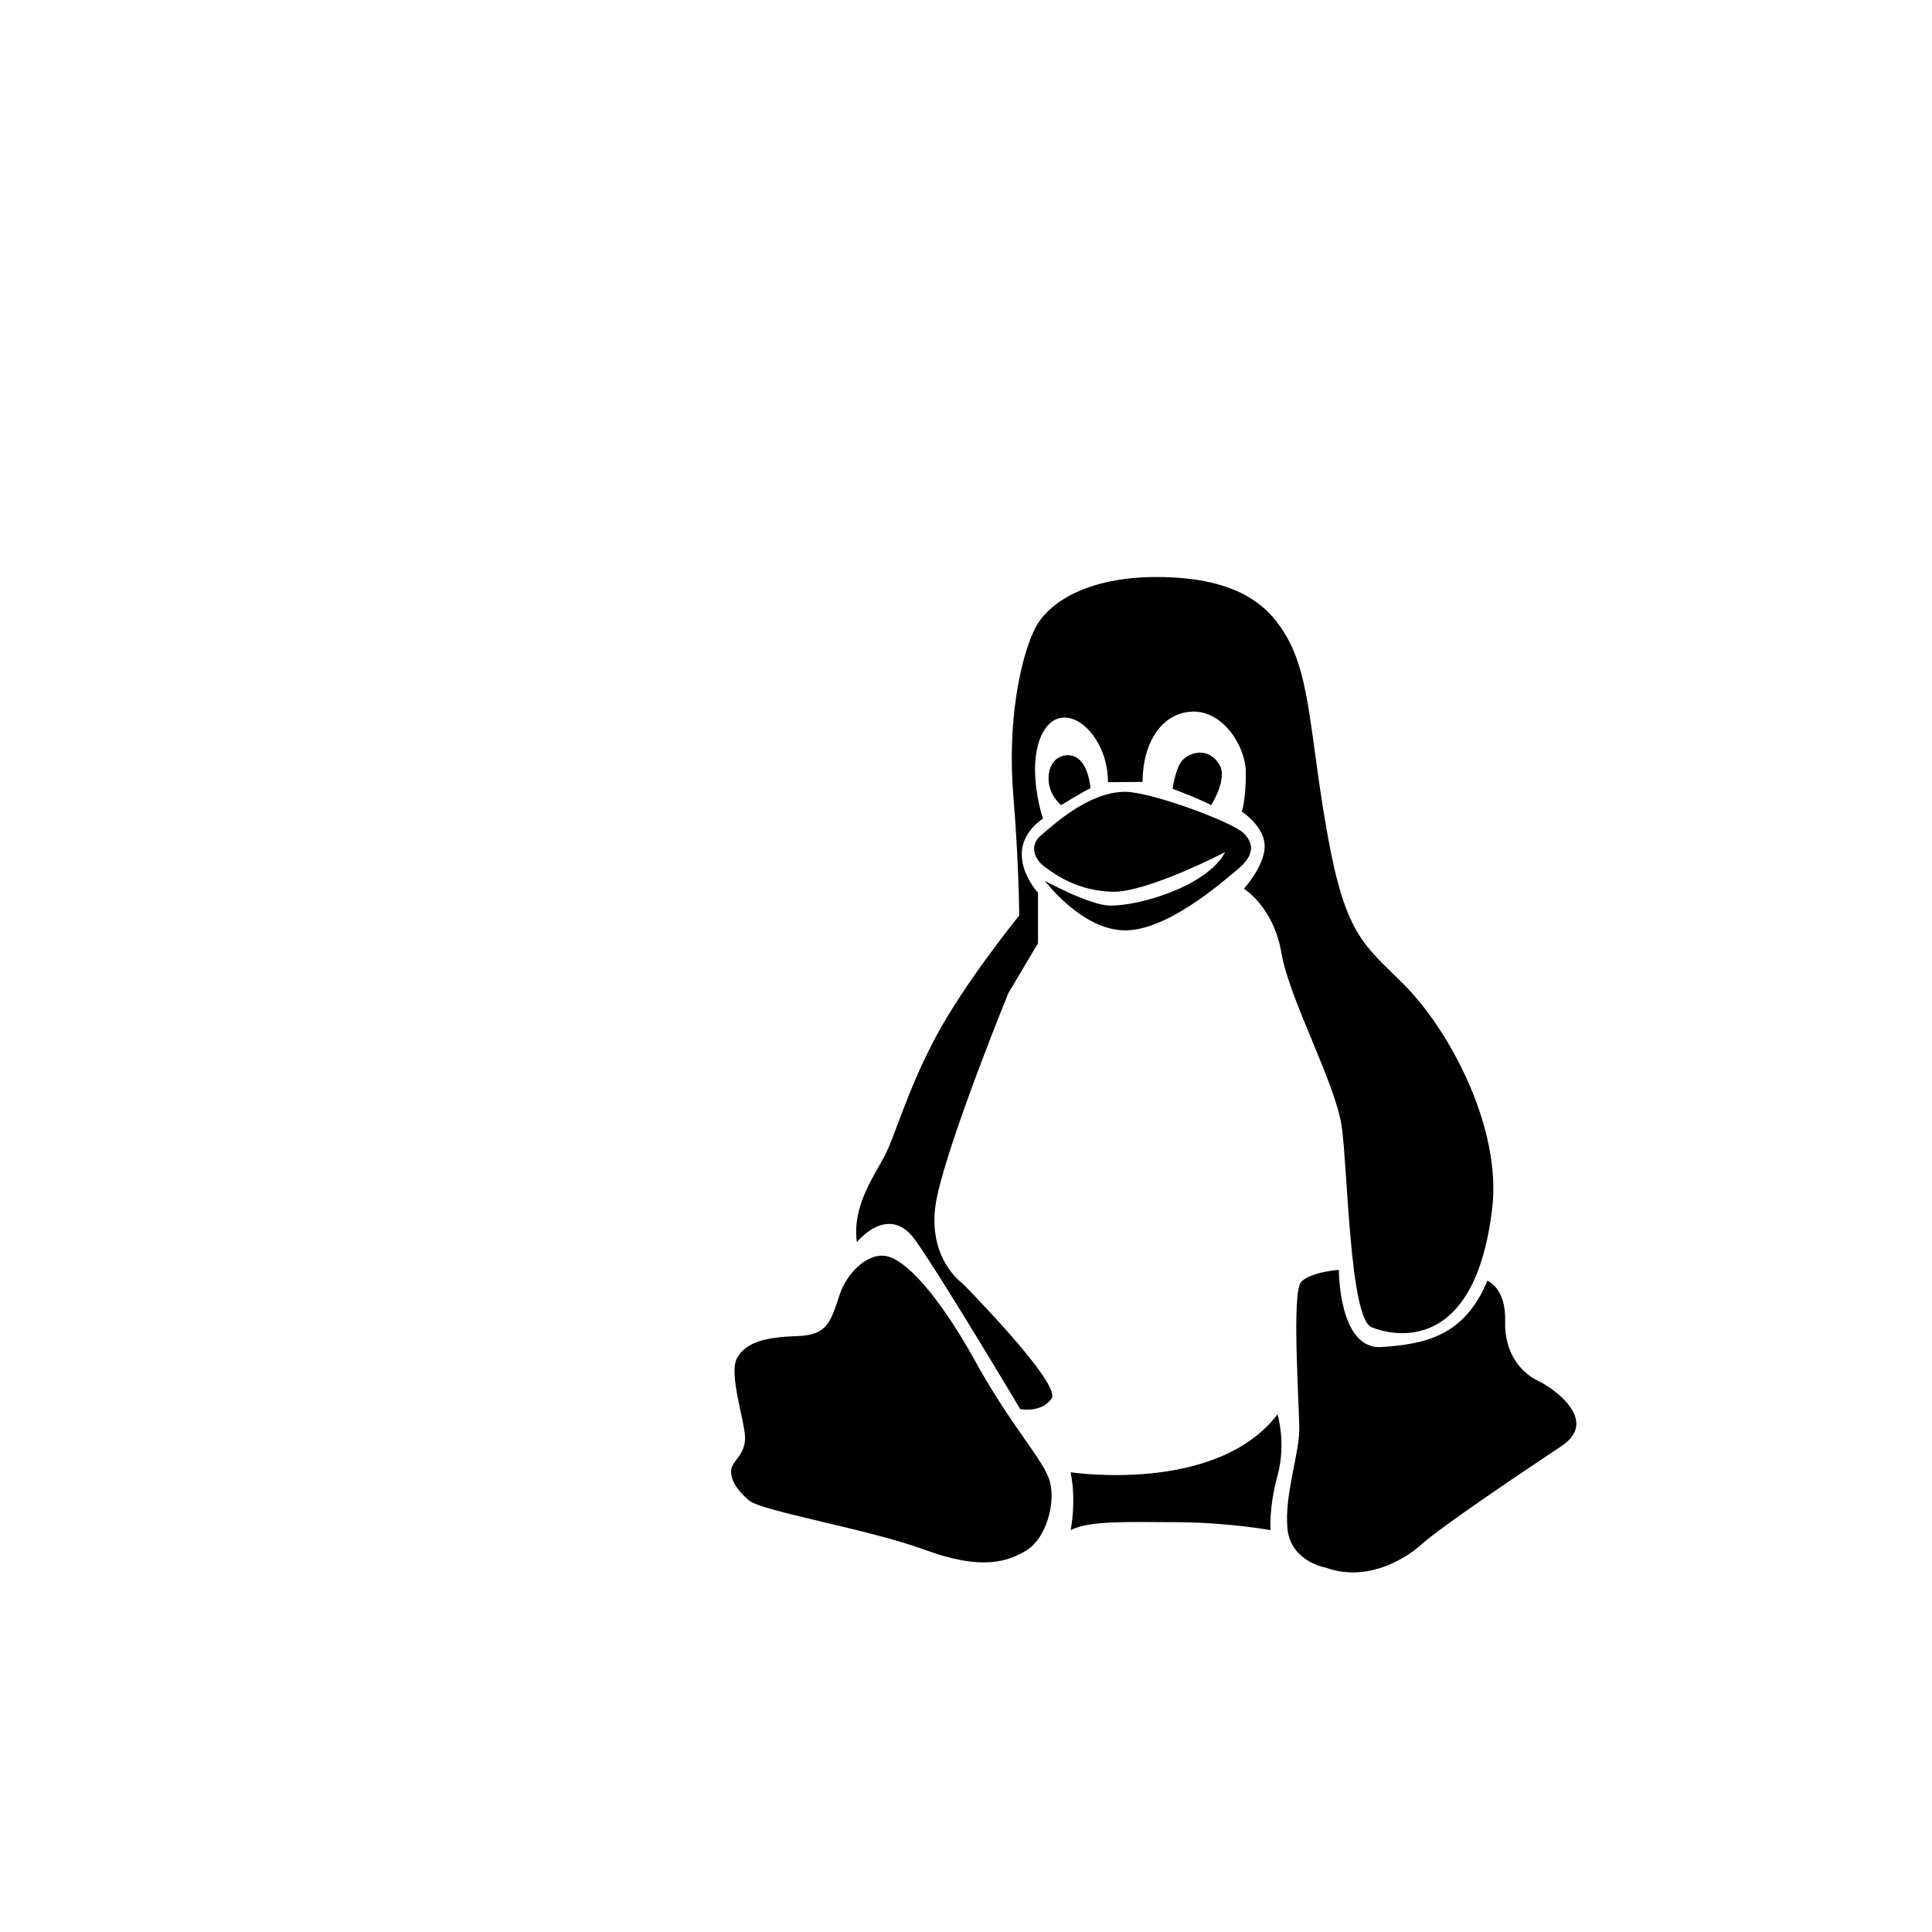 <svg xmlns="http://www.w3.org/2000/svg" viewBox="0 0 512 512"><path d="M222.62 342.816c1.64-4.916 6.826-10.76 12.068-9.969 5.246.788 14.166 10.493 23.87 28.068 9.705 17.57 18.099 25.973 19.667 31.734 1.576 5.773-1.046 14.954-6.03 18.098-4.985 3.144-12.068 5.507-27.015 0-14.95-5.508-43.28-10.235-46.688-13.11-3.41-2.89-4.985-5.768-4.72-8.127.266-2.368 3.674-3.945 3.674-8.391 0-4.47-4.462-17.06-2.098-21.257 2.355-4.193 7.598-5.508 15.734-5.77 8.129-.26 8.925-3.409 11.538-11.276zM351.413 415.466s-9.447-1.575-10.234-10.492c-.789-8.908 3.143-19.666 3.143-26.23 0-6.55-2.098-36.454.53-39.067 2.622-2.633 9.962-3.156 9.962-3.156s-.105 21.25 11.36 20.462c11.466-.788 21.958-2.89 27.988-17.58 0 0 4.98 1.834 4.72 10.758-.262 8.917 4.72 13.898 8.659 15.734 3.932 1.838 16.522 10.497 6.291 17.315-10.23 6.814-31.738 21.245-36.984 25.96-5.246 4.721-15.208 9.975-25.435 6.296zM338.557 374.816s2.356 7.606 0 16.257c-2.363 8.651-1.837 14.431-1.837 14.431s-11.26-2.065-25.049-2.106c-12.164-.024-22.95-.518-27.939 2.106 0 0 1.58-7.347 0-15.344 0 0 38.56 5.906 54.825-15.344z"/><path d="M329.641 235.53s7.863 4.732 9.961 17.057c2.1 12.33 14.424 34.625 16 46.166 1.576 11.538 2.099 50.616 7.871 52.976 5.773 2.364 27.49 7.34 32-31.73 2.364-20.454-10.565-46.239-23.606-59.28-10.287-10.291-15.211-12.851-19.931-38.82-4.728-25.962-4.494-41.84-10.862-52.985-4.197-7.34-11.699-16-34.677-16-17.43 0-28.695 6.3-32.37 14.163-3.665 7.871-7.075 24.136-5.499 43.545 1.568 19.409 1.568 32.004 1.568 32.004s-14.689 18.093-22.287 32.514c-7.614 14.436-10.496 25.707-13.387 31.211-2.878 5.515-8.65 13.387-7.34 22.822 0 0 8.394-10.493 15.477-.523s27.803 44.759 27.803 44.759 5.627 1.146 8.32-2.79c2.694-3.931-23.536-30.423-23.536-30.423s-10.231-7.084-6.814-23.08c3.41-16.003 18.878-53.895 18.878-53.895l7.87-13.255v-13.379s-10.491-11.272 1.312-19.673c0 0-2.099-6.03-2.099-13.11 0-7.075 2.621-13.636 7.871-13.636 5.243 0 11.457 7.426 11.457 17.126l9.174-.085c0-10.311 5.073-18.359 13.202-18.624 8.136-.262 14.167 9.181 14.167 16.269 0 7.079-1.054 10.23-1.054 10.23s6.038 3.932 6.038 9.174c0 5.246-5.507 11.272-5.507 11.272z"/><path d="M298.16 209.838c6.822 0 28.482 7.972 31.481 11.011 2.902 2.959 2.62 6.039-1.842 9.704-4.454 3.678-18.487 16-29.64 16-11.412 0-21.245-13.105-21.245-13.105s12.068 6.549 17.31 6.549c8.57 0 25.97-5.508 30.428-14.163 0 0-20.723 10.753-29.897 10.492-9.182-.265-14.954-4.462-17.84-6.557-2.888-2.102-4.19-5.776-1.046-8.393 3.143-2.626 12.59-11.538 22.29-11.538zM281.244 213.367s6.033-3.794 7.738-4.45c0 0-.402-6.451-3.867-8.256-2.686-1.407-7.06-.077-7.236 5.326-.153 4.743 3.365 7.38 3.365 7.38zM310.755 209.05s6.424 2.348 10.227 4.317c0 0 4.381-6.91 2.235-10.616-2.846-4.896-7.791-3.417-9.753-1.4-1.97 2.019-2.71 7.7-2.71 7.7z"/></svg>